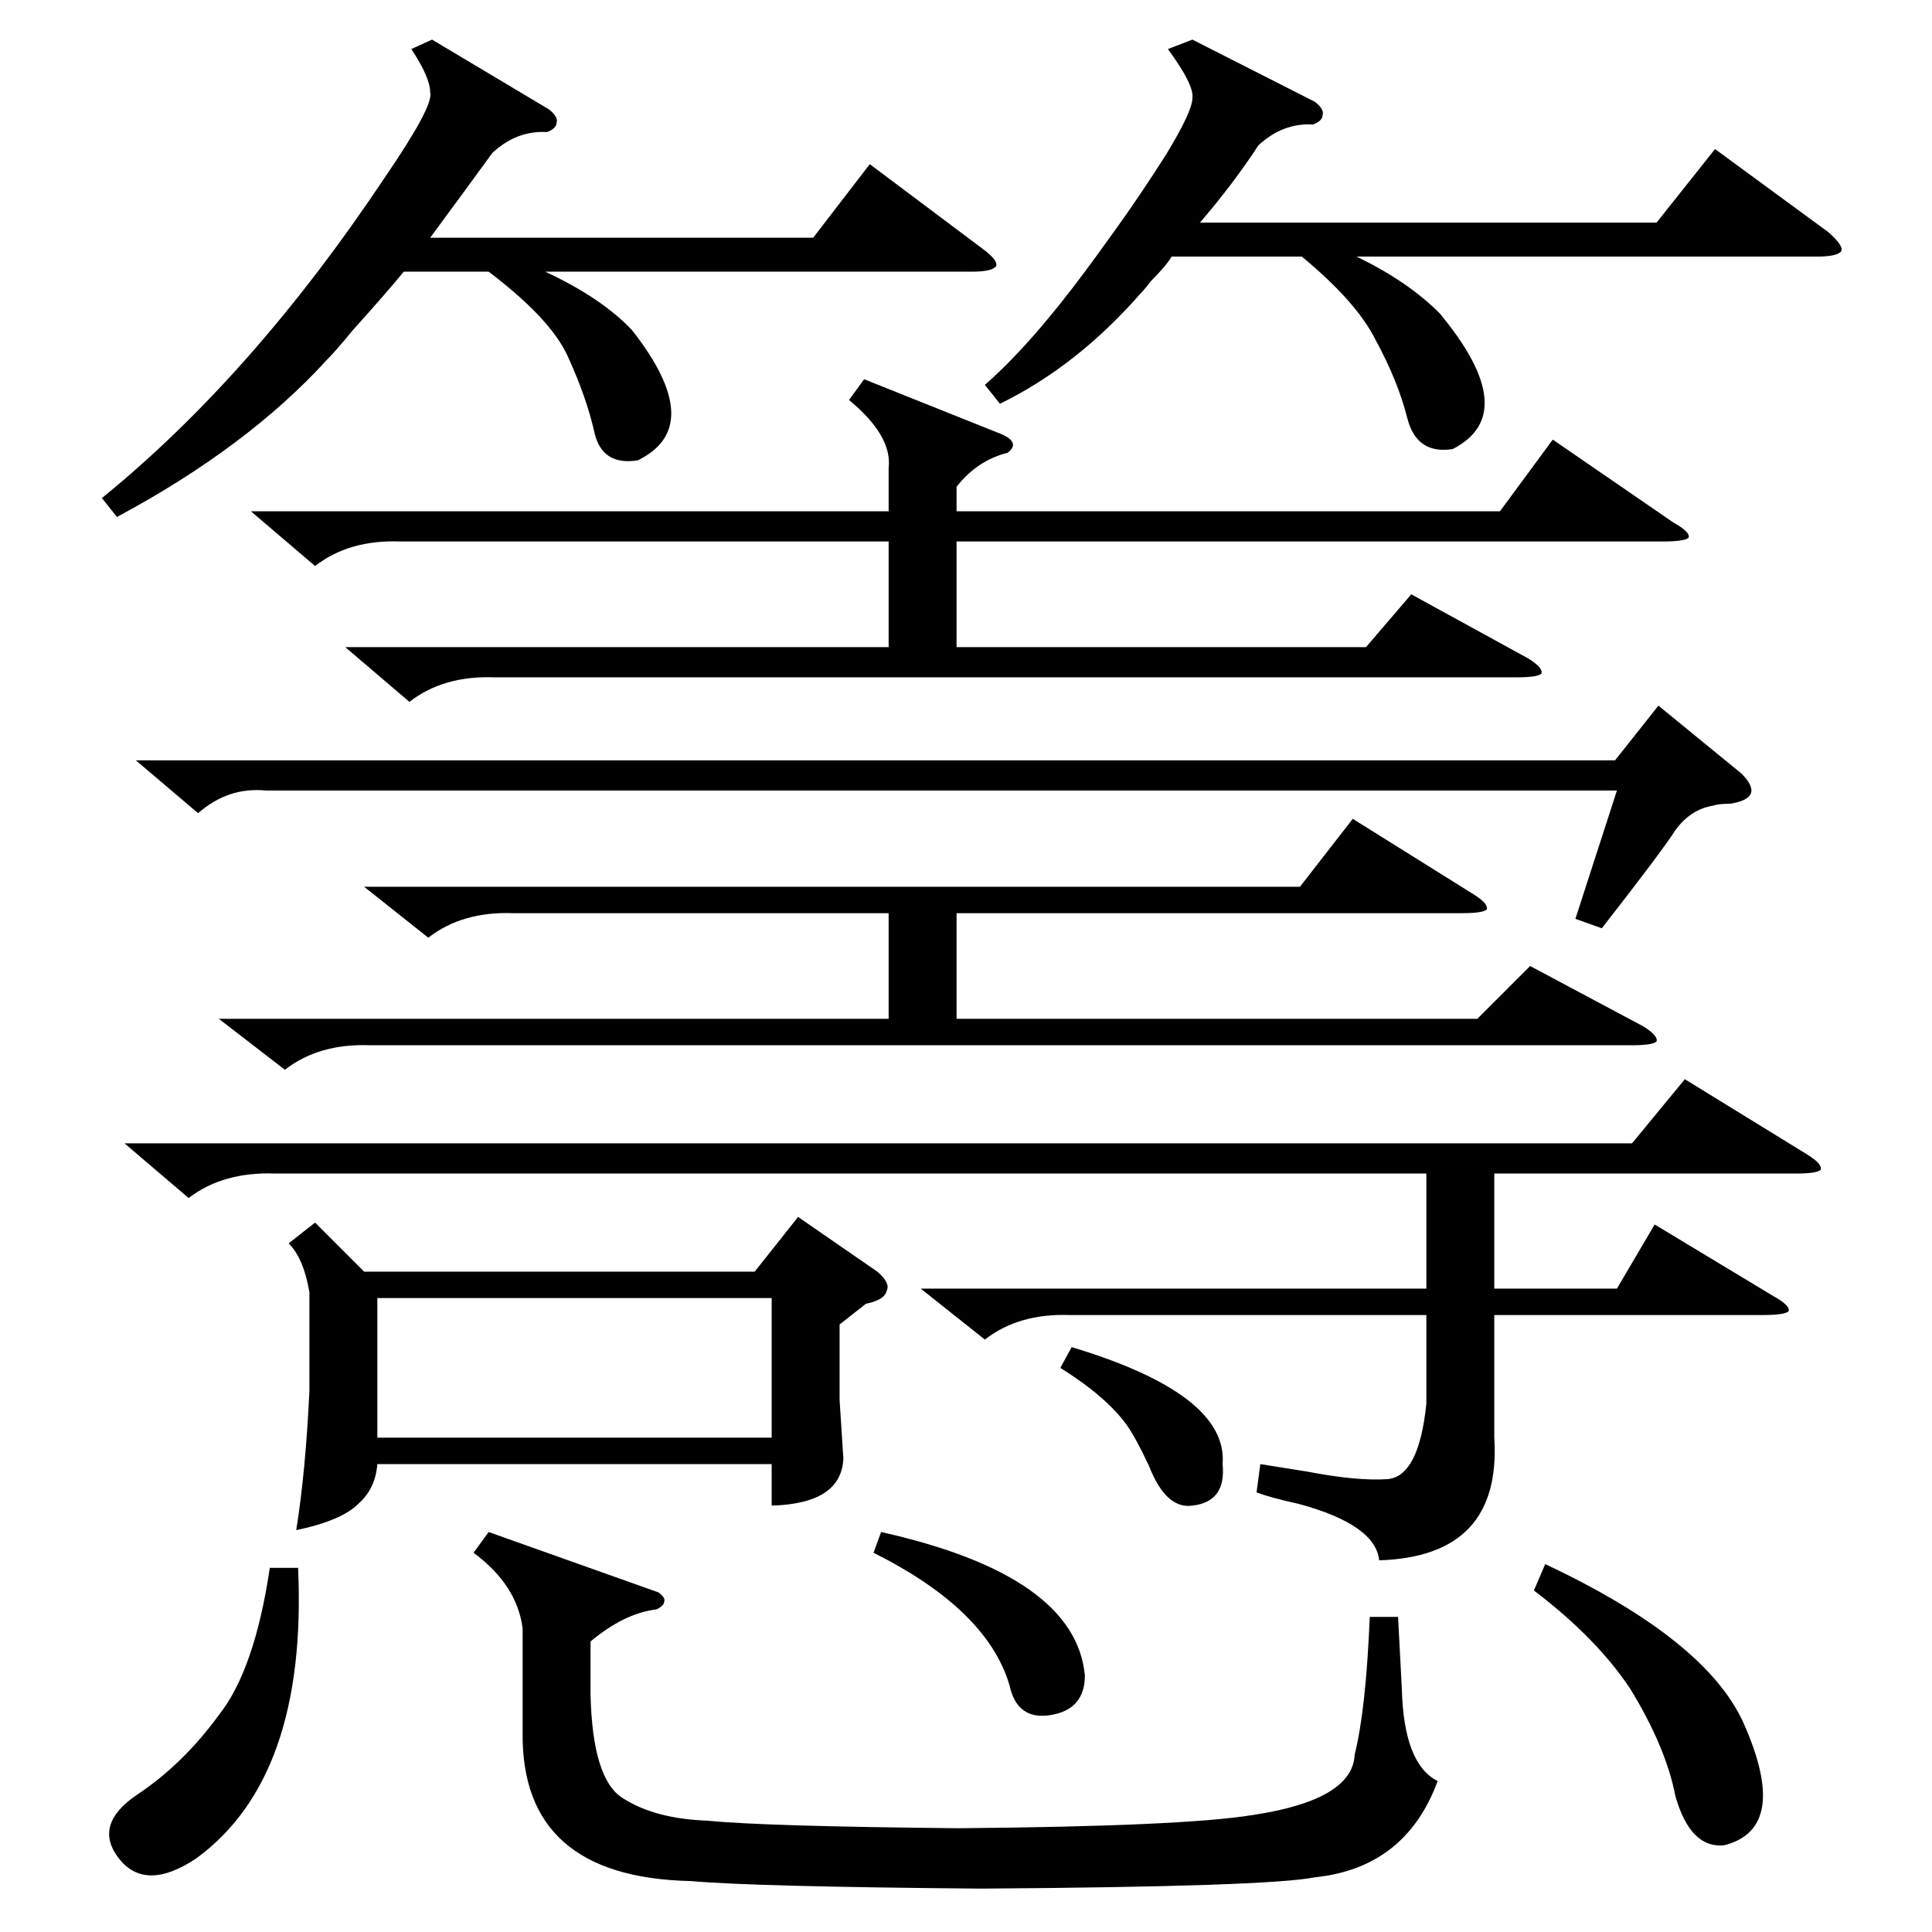 <?xml version="1.0" standalone="no"?>
<!DOCTYPE svg PUBLIC "-//W3C//DTD SVG 1.1//EN" "http://www.w3.org/Graphics/SVG/1.1/DTD/svg11.dtd" >
<svg xmlns="http://www.w3.org/2000/svg" xmlns:xlink="http://www.w3.org/1999/xlink" version="1.1" viewBox="0 -205 1024 1024">
  <g transform="matrix(1 0 0 -1 0 819)">
   <path fill="currentColor"
d="M167 376l26 -26h207l23 29l42 -29q7 -6 5 -10q-1 -5 -11 -7l-14 -11v-40l2 -31q-1 -24 -38 -25v22h-209q-1 -13 -10 -21q-9 -9 -33 -14q5 31 7 74v52q-3 18 -11 26zM488 341h268v61h-610q-28 1 -46 -13l-34 29h799l28 34l65 -40q8 -5 7 -8q-2 -2 -13 -2h-160v-61h65
l20 34l63 -38q9 -5 8 -8q-2 -2 -14 -2h-142v-65q4 -63 -61 -65q-2 19 -43 30q-14 3 -22 6l2 15l25 -4q26 -5 42 -4q17 1 21 40v47h-189q-27 1 -45 -13zM458 823l70 -28q14 -5 6 -11q-16 -4 -27 -18v-13h288l28 38l64 -44q9 -5 8 -8q-2 -2 -14 -2h-374v-56h217l24 28l62 -34
q8 -5 7 -8q-2 -2 -13 -2h-542q-27 1 -45 -13l-34 29h288v56h-259q-27 1 -45 -13l-34 29h338v23q2 17 -21 36zM313 154v-28q1 -45 17 -55q17 -11 45 -12q30 -3 133 -4q119 1 156 7q53 8 54 32q6 24 8 73h15l2 -38q1 -40 19 -49q-17 -46 -65 -51q-25 -5 -177 -6q-120 1 -154 4
q-90 2 -89 79v55q-3 23 -26 40l8 11l90 -32q4 -3 3 -5q0 -2 -4 -4q-17 -2 -35 -17zM116 484h355v56h-199q-27 1 -45 -13l-34 27h496l28 36l64 -40q8 -5 7 -8q-2 -2 -13 -2h-268v-56h276l28 28l60 -32q8 -5 7 -8q-2 -2 -13 -2h-669q-27 1 -45 -13zM228 898h203l30 39l60 -45
q8 -6 7 -9q-2 -3 -13 -3h-226q30 -14 46 -31q40 -51 3 -69q-19 -3 -23 15t-14 40q-9 20 -42 45h-45q-9 -11 -27 -31q-9 -11 -14 -16q-42 -46 -111 -83l-8 10q80 65 150 170q26 38 24 45q0 8 -10 23l11 5l62 -37q5 -4 4 -7q0 -3 -5 -5q-16 1 -29 -11q-16 -22 -33 -45z
M636 906h242l31 39l60 -44q8 -7 7 -10q-2 -3 -13 -3h-244q27 -13 44 -30q44 -53 7 -72q-19 -3 -24 16q-5 20 -17 42q-10 20 -39 44h-69q-3 -5 -11 -13q-3 -4 -5 -6q-34 -39 -75 -59l-8 10q24 21 53 60q6 8 16 22q13 18 27 40q14 23 14 30q1 7 -13 26l13 5l65 -33q5 -4 4 -7
q0 -3 -5 -5q-16 1 -29 -11q-13 -20 -31 -41zM849 532l-14 5l22 68h-716q-20 2 -36 -12l-33 28h784l23 29l44 -36q13 -13 -6 -16q-6 0 -9 -1q-12 -2 -20 -13q-7 -11 -39 -52zM200 336v-74h209v74h-209zM813 181l6 14q85 -40 105 -84q25 -56 -10 -65q-18 -2 -26 26
q-5 26 -24 57q-18 27 -51 52zM143 193h15q5 -111 -54 -154q-27 -18 -41 0t10 34t43 42q19 24 27 78zM463 201l4 11q103 -23 108 -76q0 -18 -18 -21t-22 16q-12 40 -72 70zM562 299l6 11q83 -25 80 -62q2 -20 -16 -22q-14 -2 -23 21q-7 15 -12 22q-11 15 -35 30z" />
  </g>

</svg>
